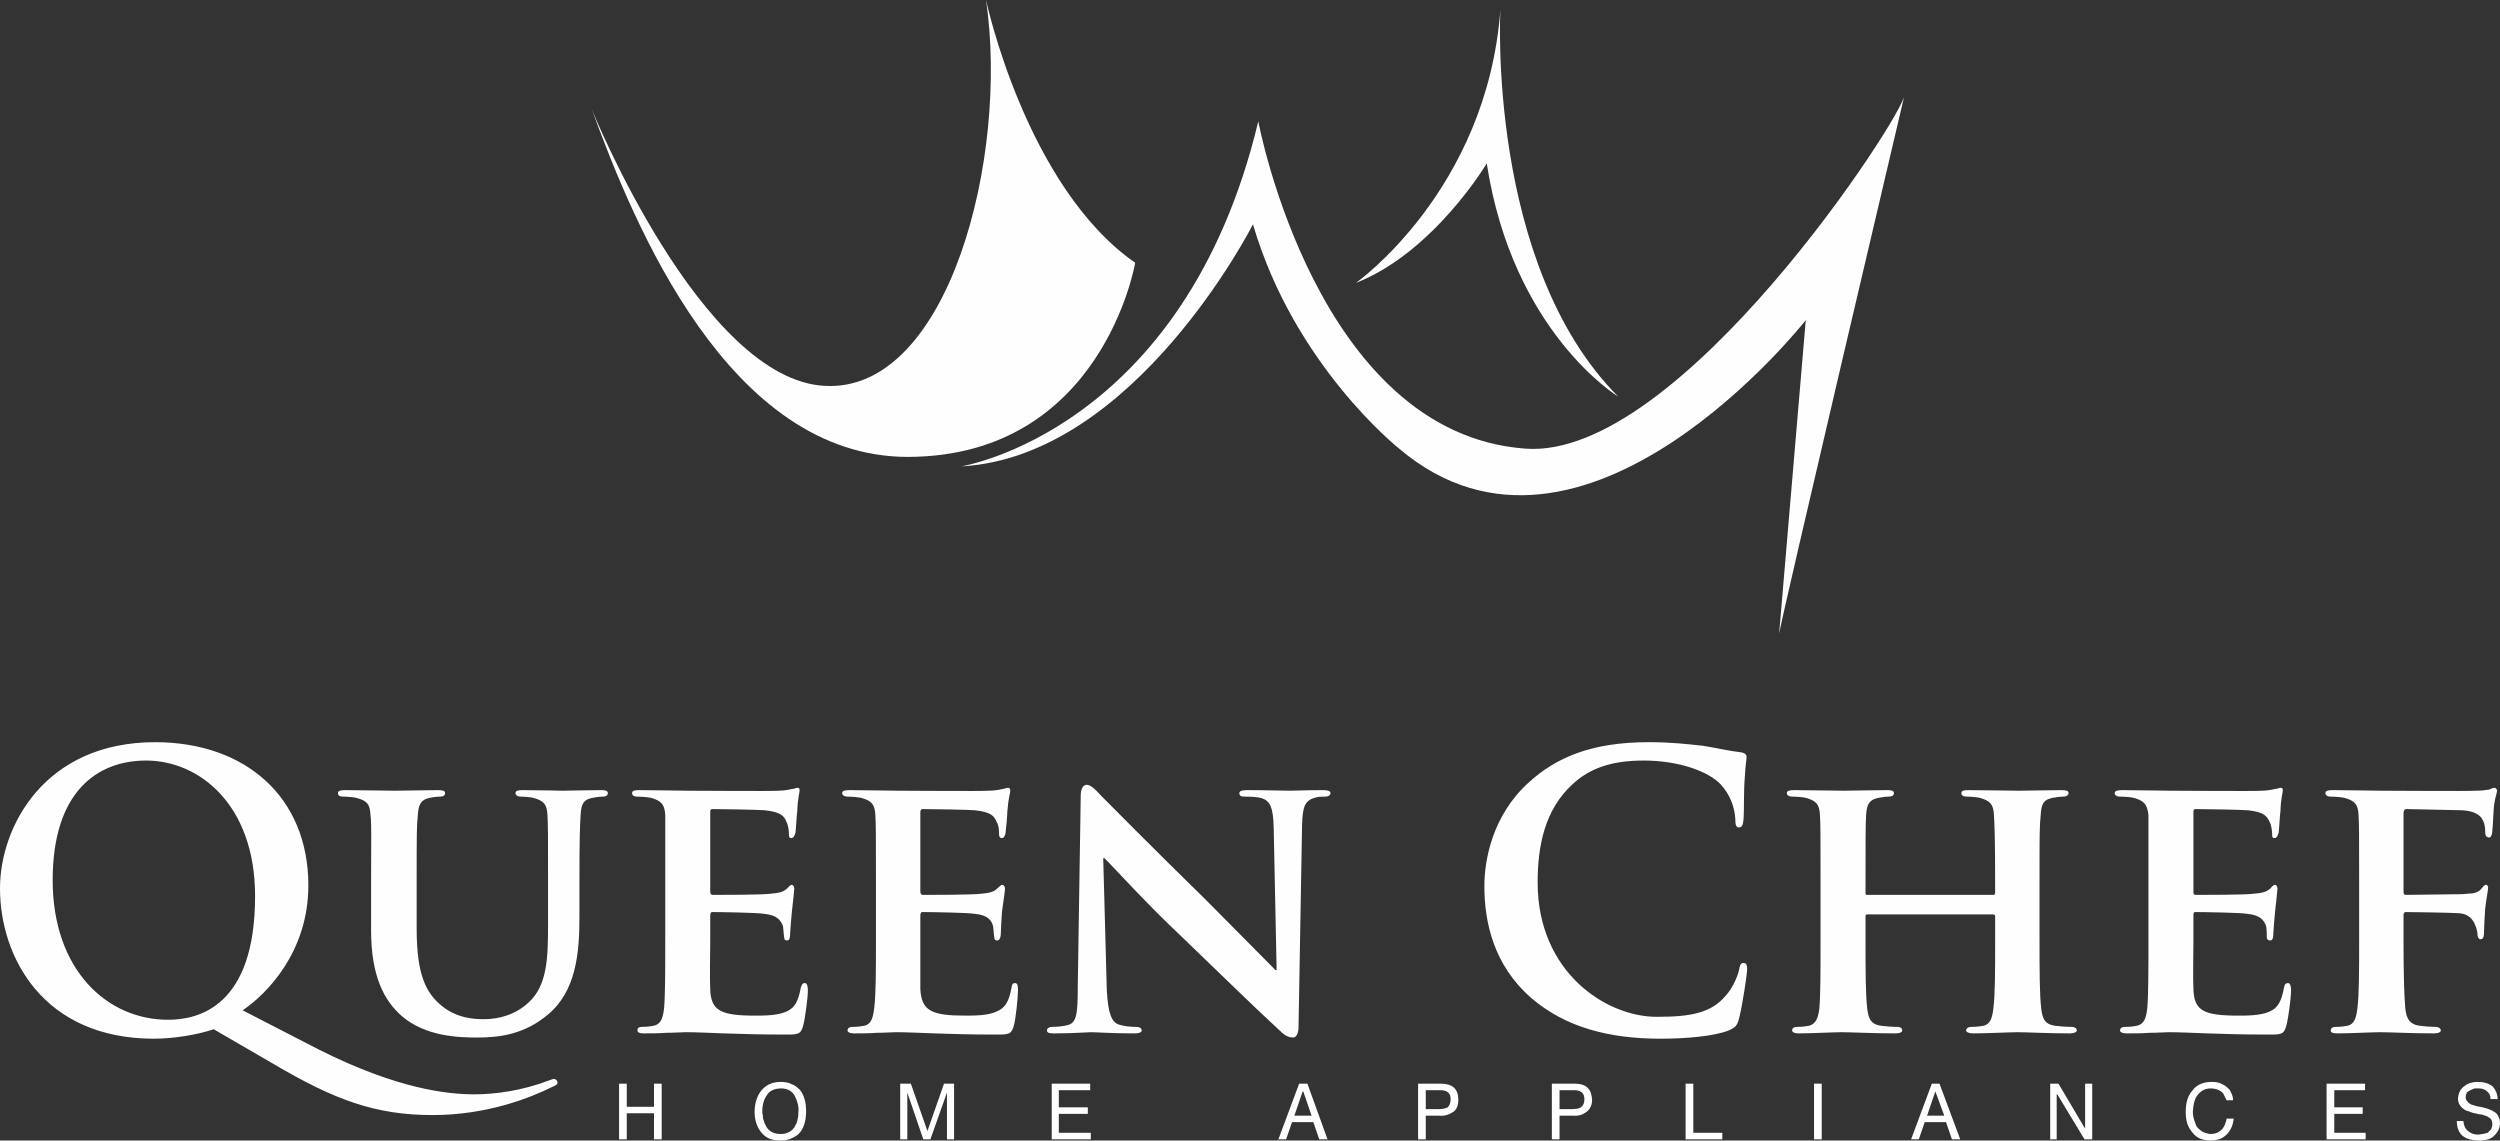 <?xml version="1.0" encoding="UTF-8"?>
<!DOCTYPE svg PUBLIC "-//W3C//DTD SVG 1.1//EN" "http://www.w3.org/Graphics/SVG/1.1/DTD/svg11.dtd">
<!-- Creator: CorelDRAW X7 -->
<svg xmlns="http://www.w3.org/2000/svg" xml:space="preserve" width="4.224in" height="1.927in" version="1.1" style="shape-rendering:geometricPrecision; text-rendering:geometricPrecision; image-rendering:optimizeQuality; fill-rule:evenodd; clip-rule:evenodd"
viewBox="0 0 4224 1927"
 xmlns:xlink="http://www.w3.org/1999/xlink">
 <rect x="0" y="0" width="4224" height="1927" fill="#333333" stroke="none"/>
 <defs>
  <style type="text/css">
   <![CDATA[
    .fil0 {fill:#FEFEFE}
   ]]>
  </style>
 </defs>
 <g id="__x0023_Layer_x0020_1">
  <g id="_1966518651328">
   <g>
    <path class="fil0" d="M2291 478c0,0 221,-156 244,-461 0,0 -23,430 199,653 0,0 -178,-108 -222,-394 0,0 -89,150 -221,202z"/>
    <path class="fil0" d="M1000 185c71,194 231,587 534,587 329,-1 384,-328 384,-328 -185,-129 -252,-444 -252,-444 39,265 -63,663 -272,652 -209,-10 -394,-467 -394,-467z"/>
    <path class="fil0" d="M1624 788c294,-16 493,-409 493,-409 70,239 247,379 247,379 310,263 687,-217 687,-217l-45 530c0,-11 212,-911 212,-911 0,32 -380,618 -641,598 -353,-26 -451,-553 -451,-553 -125,523 -502,583 -502,583z"/>
   </g>
   <g>
    <g>
     <path class="fil0" d="M461 1797c105,62 174,87 270,87 92,0 165,-29 203,-48 4,-2 8,-3 8,-7 0,-3 -3,-6 -6,-6 -3,0 -6,2 -10,3 -44,17 -91,23 -124,23 -44,0 -129,-8 -264,-76l-128 -66c40,-27 111,-98 111,-211 0,-149 -106,-242 -259,-242 -187,0 -262,143 -262,247 0,116 73,254 260,254 34,0 75,-7 101,-16l100 58zm-30 -283l0 0c0,187 -96,209 -147,209 -103,0 -195,-84 -195,-236 0,-149 75,-202 158,-202 89,0 184,74 184,229zm196 58l0 0c0,79 23,119 51,144 41,36 99,37 129,37 36,0 79,-5 119,-39 47,-39 53,-103 53,-163l0 -59c0,-82 1,-97 2,-115 1,-19 5,-26 20,-29 7,-1 10,-2 17,-2 6,0 9,-2 9,-6 0,-4 -4,-5 -11,-5 -22,0 -60,1 -66,1 -1,0 -38,-1 -67,-1 -8,0 -12,1 -12,5 0,4 4,6 10,6 6,0 16,1 20,2 18,5 23,11 24,29 1,18 1,33 1,115l0 69c0,56 -1,103 -32,132 -23,22 -52,29 -76,29 -19,0 -46,-2 -71,-22 -27,-22 -43,-52 -43,-131l0 -77c0,-82 0,-97 2,-115 1,-19 6,-26 20,-29 7,-1 10,-2 17,-2 6,0 9,-2 9,-6 0,-4 -4,-5 -12,-5 -21,0 -59,1 -73,1 -16,0 -54,-1 -84,-1 -8,0 -12,1 -12,5 0,4 3,6 9,6 8,0 18,1 22,2 18,5 23,10 24,29 2,18 1,33 1,115l0 80zm497 16l0 0c0,50 0,93 -2,116 -2,16 -5,26 -17,29 -5,1 -11,2 -20,2 -7,0 -8,3 -8,6 0,3 3,5 10,5 12,0 26,0 39,-1 14,0 26,-1 32,-1 17,0 38,1 65,2 28,1 62,2 104,2 21,0 26,0 30,-15 3,-10 8,-47 8,-60 0,-5 -1,-12 -5,-12 -4,0 -5,2 -7,8 -4,22 -10,34 -24,40 -15,7 -38,7 -53,7 -58,0 -75,-8 -76,-45 -1,-16 0,-62 0,-81l0 -43c0,-3 1,-6 3,-6 14,0 78,1 88,3 21,2 28,10 32,21 1,7 1,14 2,19 0,3 1,5 5,5 5,0 5,-8 5,-12 0,-4 2,-26 3,-37 3,-27 4,-36 4,-39 0,-3 -2,-6 -4,-6 -3,0 -5,3 -9,7 -6,5 -13,7 -27,8 -13,2 -85,2 -98,2 -3,0 -4,-3 -4,-6l0 -134c0,-4 1,-5 4,-5 11,0 78,1 88,2 28,3 33,10 37,20 3,6 4,16 4,20 0,4 0,7 4,7 5,0 6,-7 7,-9 1,-7 2,-30 3,-36 1,-25 4,-31 4,-35 0,-3 0,-5 -4,-5 -2,0 -5,2 -8,2 -5,1 -14,3 -24,3 -11,1 -136,0 -153,0 -16,0 -52,-1 -82,-1 -8,0 -12,1 -12,5 0,4 3,6 9,6 8,0 18,1 23,2 17,5 23,11 24,29 0,18 0,33 0,115l0 96zm356 0l0 0c0,50 0,93 -3,116 -2,16 -5,26 -16,29 -5,1 -12,2 -20,2 -7,0 -9,3 -9,6 0,3 4,5 11,5 11,0 25,0 39,-1 13,0 25,-1 32,-1 16,0 37,1 65,2 27,1 61,2 103,2 22,0 27,0 31,-15 3,-10 7,-47 7,-60 0,-5 0,-12 -5,-12 -4,0 -5,2 -6,8 -4,22 -10,34 -25,40 -14,7 -38,7 -53,7 -57,0 -74,-8 -76,-45 0,-16 0,-62 0,-81l0 -43c0,-3 1,-6 3,-6 15,0 78,1 89,3 21,2 28,10 31,21 1,7 1,14 2,19 0,3 1,5 5,5 5,0 6,-8 6,-12 0,-4 1,-26 2,-37 4,-27 5,-36 5,-39 0,-3 -2,-6 -5,-6 -2,0 -4,3 -9,7 -5,5 -13,7 -26,8 -13,2 -86,2 -99,2 -3,0 -4,-3 -4,-6l0 -134c0,-4 2,-5 4,-5 12,0 79,1 88,2 28,3 33,10 37,20 4,6 4,16 4,20 0,4 1,7 5,7 4,0 6,-7 6,-9 1,-7 3,-30 3,-36 2,-25 5,-31 5,-35 0,-3 -1,-5 -4,-5 -3,0 -6,2 -9,2 -4,1 -13,3 -24,3 -10,1 -135,0 -153,0 -16,0 -52,-1 -81,-1 -9,0 -13,1 -13,5 0,4 4,6 10,6 8,0 17,1 22,2 18,5 23,11 24,29 1,18 1,33 1,115l0 96zm384 -138l0 0 2 0c11,10 70,76 132,134 59,57 129,125 164,157 6,6 13,12 23,12 4,0 9,-5 9,-18l6 -342c1,-31 5,-40 21,-45 7,-2 11,-2 17,-2 6,0 10,-2 10,-6 0,-4 -5,-5 -13,-5 -28,0 -49,1 -55,1 -12,0 -42,-1 -72,-1 -8,0 -14,1 -14,5 0,4 2,6 9,6 8,0 21,0 30,3 13,5 18,15 19,48l5 242 -2 0c-8,-8 -83,-84 -121,-122 -82,-80 -167,-166 -174,-173 -9,-10 -17,-18 -24,-18 -6,0 -10,7 -10,18l-5 322c0,48 -2,62 -17,66 -8,2 -18,3 -26,3 -5,0 -9,2 -9,6 0,5 6,5 13,5 29,0 56,-2 61,-2 10,0 36,2 73,2 7,0 13,-1 13,-5 0,-4 -4,-6 -10,-6 -9,0 -20,-1 -29,-4 -11,-4 -18,-17 -20,-59l-6 -222zm723 236l0 0c58,50 132,69 219,69 41,0 90,-4 115,-14 11,-5 14,-8 17,-19 6,-22 14,-77 14,-85 0,-5 -1,-10 -6,-10 -5,0 -6,3 -8,13 -3,12 -11,30 -22,42 -25,30 -60,36 -117,36 -85,0 -201,-75 -201,-227 0,-62 12,-123 59,-166 28,-26 64,-40 120,-40 59,0 109,18 130,40 16,17 24,39 25,59 0,9 1,14 6,14 6,0 7,-5 8,-15 1,-13 0,-48 2,-69 1,-22 3,-30 3,-35 0,-4 -3,-7 -10,-8 -19,-2 -39,-7 -64,-11 -29,-3 -53,-6 -92,-6 -96,0 -156,26 -202,68 -62,56 -75,132 -75,175 0,62 16,134 79,189zm784 -189l0 0 0 11c0,4 -2,4 -3,4l-213 0c-2,0 -3,0 -3,-4l0 -11c0,-83 0,-102 1,-120 1,-19 6,-26 21,-29 6,-1 11,-2 16,-2 7,0 10,-2 10,-6 0,-4 -4,-5 -11,-5 -23,0 -62,1 -75,1 -16,0 -53,-1 -83,-1 -7,0 -12,1 -12,5 0,4 4,6 10,6 8,0 18,1 22,2 18,5 23,11 24,29 1,18 1,33 1,115l0 96c0,50 0,93 -2,116 -2,16 -6,26 -17,29 -5,1 -12,2 -20,2 -7,0 -9,3 -9,6 0,3 4,5 11,5 22,0 59,-2 72,-2 16,0 55,2 92,2 7,0 11,-2 11,-5 0,-3 -2,-6 -9,-6 -8,0 -21,-1 -28,-2 -17,-3 -20,-13 -22,-28 -3,-24 -3,-66 -3,-115l0 -42c0,-2 1,-3 3,-3l213 0c1,0 3,1 3,3l0 42c0,49 0,91 -3,114 -2,16 -5,26 -16,29 -5,1 -12,2 -21,2 -6,0 -9,3 -9,6 0,3 5,5 12,5 22,0 62,-2 75,-2 15,0 52,2 88,2 7,0 12,-2 12,-5 0,-3 -3,-6 -9,-6 -9,0 -21,-1 -29,-2 -17,-3 -20,-13 -22,-28 -3,-24 -3,-67 -3,-117l0 -96c0,-82 0,-97 2,-115 1,-19 5,-26 20,-29 7,-1 12,-2 17,-2 6,0 10,-2 10,-6 0,-4 -4,-5 -12,-5 -22,0 -59,1 -72,1 -15,0 -55,-1 -85,-1 -8,0 -12,1 -12,5 0,4 3,6 10,6 7,0 17,1 21,2 18,5 23,11 24,29 1,18 2,37 2,120zm259 91l0 0c0,50 0,93 -2,116 -2,16 -5,26 -17,29 -5,1 -11,2 -20,2 -7,0 -9,3 -9,6 0,3 4,5 11,5 12,0 26,0 39,-1 14,0 26,-1 32,-1 17,0 38,1 65,2 28,1 62,2 104,2 21,0 26,0 30,-15 3,-10 8,-47 8,-60 0,-5 -1,-12 -5,-12 -4,0 -6,2 -7,8 -4,22 -10,34 -24,40 -15,7 -38,7 -53,7 -58,0 -75,-8 -76,-45 -1,-16 0,-62 0,-81l0 -43c0,-3 0,-6 3,-6 14,0 78,1 88,3 21,2 28,10 32,21 1,7 1,14 1,19 0,3 2,5 6,5 5,0 5,-8 5,-12 0,-4 2,-26 3,-37 3,-27 4,-36 4,-39 0,-3 -2,-6 -4,-6 -3,0 -5,3 -9,7 -6,5 -13,7 -27,8 -13,2 -86,2 -98,2 -4,0 -4,-3 -4,-6l0 -134c0,-4 1,-5 4,-5 11,0 78,1 88,2 28,3 32,10 37,20 3,6 4,16 4,20 0,4 0,7 4,7 5,0 6,-7 7,-9 1,-7 2,-30 3,-36 1,-25 4,-31 4,-35 0,-3 0,-5 -4,-5 -2,0 -5,2 -9,2 -4,1 -13,3 -23,3 -11,1 -136,0 -154,0 -16,0 -51,-1 -81,-1 -8,0 -13,1 -13,5 0,4 4,6 10,6 8,0 18,1 22,2 18,5 23,11 25,29 0,18 0,33 0,115l0 96zm431 -42l0 0c0,-4 2,-5 4,-5 10,0 76,1 90,2 17,1 24,12 27,20 3,6 4,13 4,16 0,4 2,8 5,8 6,0 6,-8 6,-12 0,-4 1,-29 2,-40 2,-17 5,-32 5,-35 0,-3 -2,-5 -3,-5 -4,0 -5,3 -8,6 -5,7 -14,9 -24,9 -8,1 -16,1 -25,1l-79 1c-3,0 -4,-2 -4,-5l0 -132c0,-6 2,-8 5,-8l94 2c21,1 32,9 35,17 4,7 4,16 4,20 0,7 3,9 7,9 3,0 5,-6 5,-11 1,-6 2,-38 3,-44 2,-14 5,-20 5,-24 0,-3 -3,-5 -4,-5 -4,0 -6,2 -9,3 -6,1 -13,2 -23,2 -14,1 -138,0 -160,0 -16,0 -52,-1 -81,-1 -9,0 -13,1 -13,5 0,4 4,6 9,6 9,0 18,1 23,2 18,5 23,11 24,29 1,18 1,33 1,115l0 96c0,53 0,93 -3,116 -2,16 -5,26 -16,29 -5,1 -12,2 -20,2 -7,0 -9,3 -9,6 0,4 4,5 12,5 21,0 57,-2 72,-2 14,0 54,2 90,2 8,0 12,-2 12,-5 0,-3 -3,-6 -10,-6 -7,0 -20,-1 -27,-2 -17,-3 -21,-13 -23,-29 -2,-23 -3,-61 -3,-114l0 -44zm-3015 379l0 0 13 0 0 -44 46 0 0 44 13 0 0 -94 -13 0 0 39 -46 0 0 -39 -13 0 0 94zm229 -46l0 0c0,14 4,25 11,34 8,10 18,14 32,14 8,0 14,-1 20,-4 5,-2 10,-5 14,-10 7,-9 10,-21 10,-36 0,-14 -3,-26 -10,-35 -4,-4 -8,-8 -14,-10 -5,-3 -12,-4 -19,-4 -14,0 -25,5 -33,15 -7,9 -11,21 -11,36zm13 -2l0 0c0,-11 3,-20 8,-27 4,-7 13,-11 24,-11 11,0 19,5 23,13 4,8 7,17 6,27 0,10 -2,18 -7,26 -5,7 -13,11 -23,11 -11,0 -19,-4 -24,-12 -1,-2 -2,-4 -3,-6 -1,-2 -1,-4 -2,-6 -1,-2 -1,-5 -1,-7 -1,-3 -1,-5 -1,-8zm233 48l0 0 12 0 0 -79 0 0 27 79 12 0 28 -79 0 0 0 79 12 0 0 -94 -17 0 -28 80 0 0 -28 -80 -18 0 0 94zm256 0l0 0 66 0 0 -11 -54 0 0 -32 49 0 0 -11 -49 0 0 -29 53 0 0 -11 -65 0 0 94zm383 0l0 0 13 0 10 -29 36 0 10 29 14 0 -34 -94 -14 0 -35 94zm41 -81l0 0 1 0 14 41 -29 0 14 -41zm195 81l0 0 13 0 0 -40 23 0c9,1 17,-2 23,-6 6,-4 9,-11 9,-21 0,-18 -10,-27 -29,-27l-39 0 0 94zm13 -83l0 0 25 0c11,0 17,5 17,15 0,7 -2,11 -5,14 -4,2 -9,3 -17,3l-20 0 0 -32zm213 83l0 0 13 0 0 -40 23 0c9,1 17,-2 22,-6 6,-4 10,-11 10,-21 -1,-18 -10,-27 -29,-27l-39 0 0 94zm13 -83l0 0 25 0c11,0 17,5 17,15 0,7 -2,11 -6,14 -3,2 -9,3 -16,3l-20 0 0 -32zm213 83l0 0 62 0 0 -11 -49 0 0 -83 -13 0 0 94zm217 0l0 0 13 0 0 -94 -13 0 0 94zm164 0l0 0 13 0 10 -29 36 0 10 29 14 0 -35 -94 -13 0 -35 94zm41 -81l0 0 0 0 15 41 -29 0 14 -41zm194 81l0 0 11 0 0 -76 1 0 46 76 13 0 0 -94 -12 0 0 76 0 0 -45 -76 -14 0 0 94zm309 -66l0 0c0,-2 0,-4 -1,-7 -1,-4 -3,-7 -5,-11 -3,-3 -7,-7 -12,-9 -5,-3 -11,-4 -18,-4 -15,0 -26,5 -33,15 -8,9 -11,21 -11,36 0,14 3,25 11,34 7,10 18,14 31,14 11,0 20,-3 27,-10 7,-7 11,-16 12,-27l-12 0c0,2 -1,5 -2,8 -1,3 -2,5 -4,8 -2,3 -5,5 -8,7 -4,2 -8,3 -13,3 -3,0 -6,-1 -9,-2 -4,-1 -7,-3 -10,-6 -3,-2 -6,-6 -7,-11 -2,-5 -4,-11 -4,-19 1,-13 3,-22 9,-29 5,-6 12,-10 21,-10 5,0 9,1 12,2 4,2 6,3 8,5 2,2 3,5 4,7 1,2 2,4 3,6l11 0zm158 66l0 0 66 0 0 -11 -53 0 0 -32 48 0 0 -11 -48 0 0 -29 52 0 0 -11 -65 0 0 94zm289 -68l0 0c0,-8 -3,-15 -8,-21 -6,-5 -14,-8 -26,-8 -8,0 -16,2 -22,7 -7,5 -10,11 -11,21 0,4 1,8 3,11 2,3 4,5 7,7 2,2 5,3 9,4 3,1 7,3 10,3 4,1 7,2 11,2 3,1 6,2 9,3 3,2 5,3 7,5 1,2 2,5 2,8 0,4 -1,7 -2,9 -2,2 -4,4 -6,6 -3,1 -5,1 -8,2 -3,0 -5,1 -8,1 -7,0 -12,-2 -17,-6 -5,-4 -7,-9 -8,-17l-11 0c0,12 4,21 11,26 7,5 16,7 27,7 12,0 21,-3 26,-9 6,-6 9,-13 9,-20 0,-5 -1,-9 -3,-12 -1,-3 -3,-5 -6,-7 -6,-4 -12,-6 -20,-8 -3,-1 -7,-1 -10,-2 -4,-1 -7,-2 -10,-3 -2,-1 -5,-3 -6,-5 -2,-2 -3,-4 -3,-7 0,-3 1,-6 2,-8 2,-2 4,-3 6,-4 2,-1 4,-2 7,-3 2,0 5,0 7,0 5,0 10,1 14,5 4,3 6,7 6,13l12 0z"/>
    </g>
   </g>
  </g>
 </g>
</svg>

